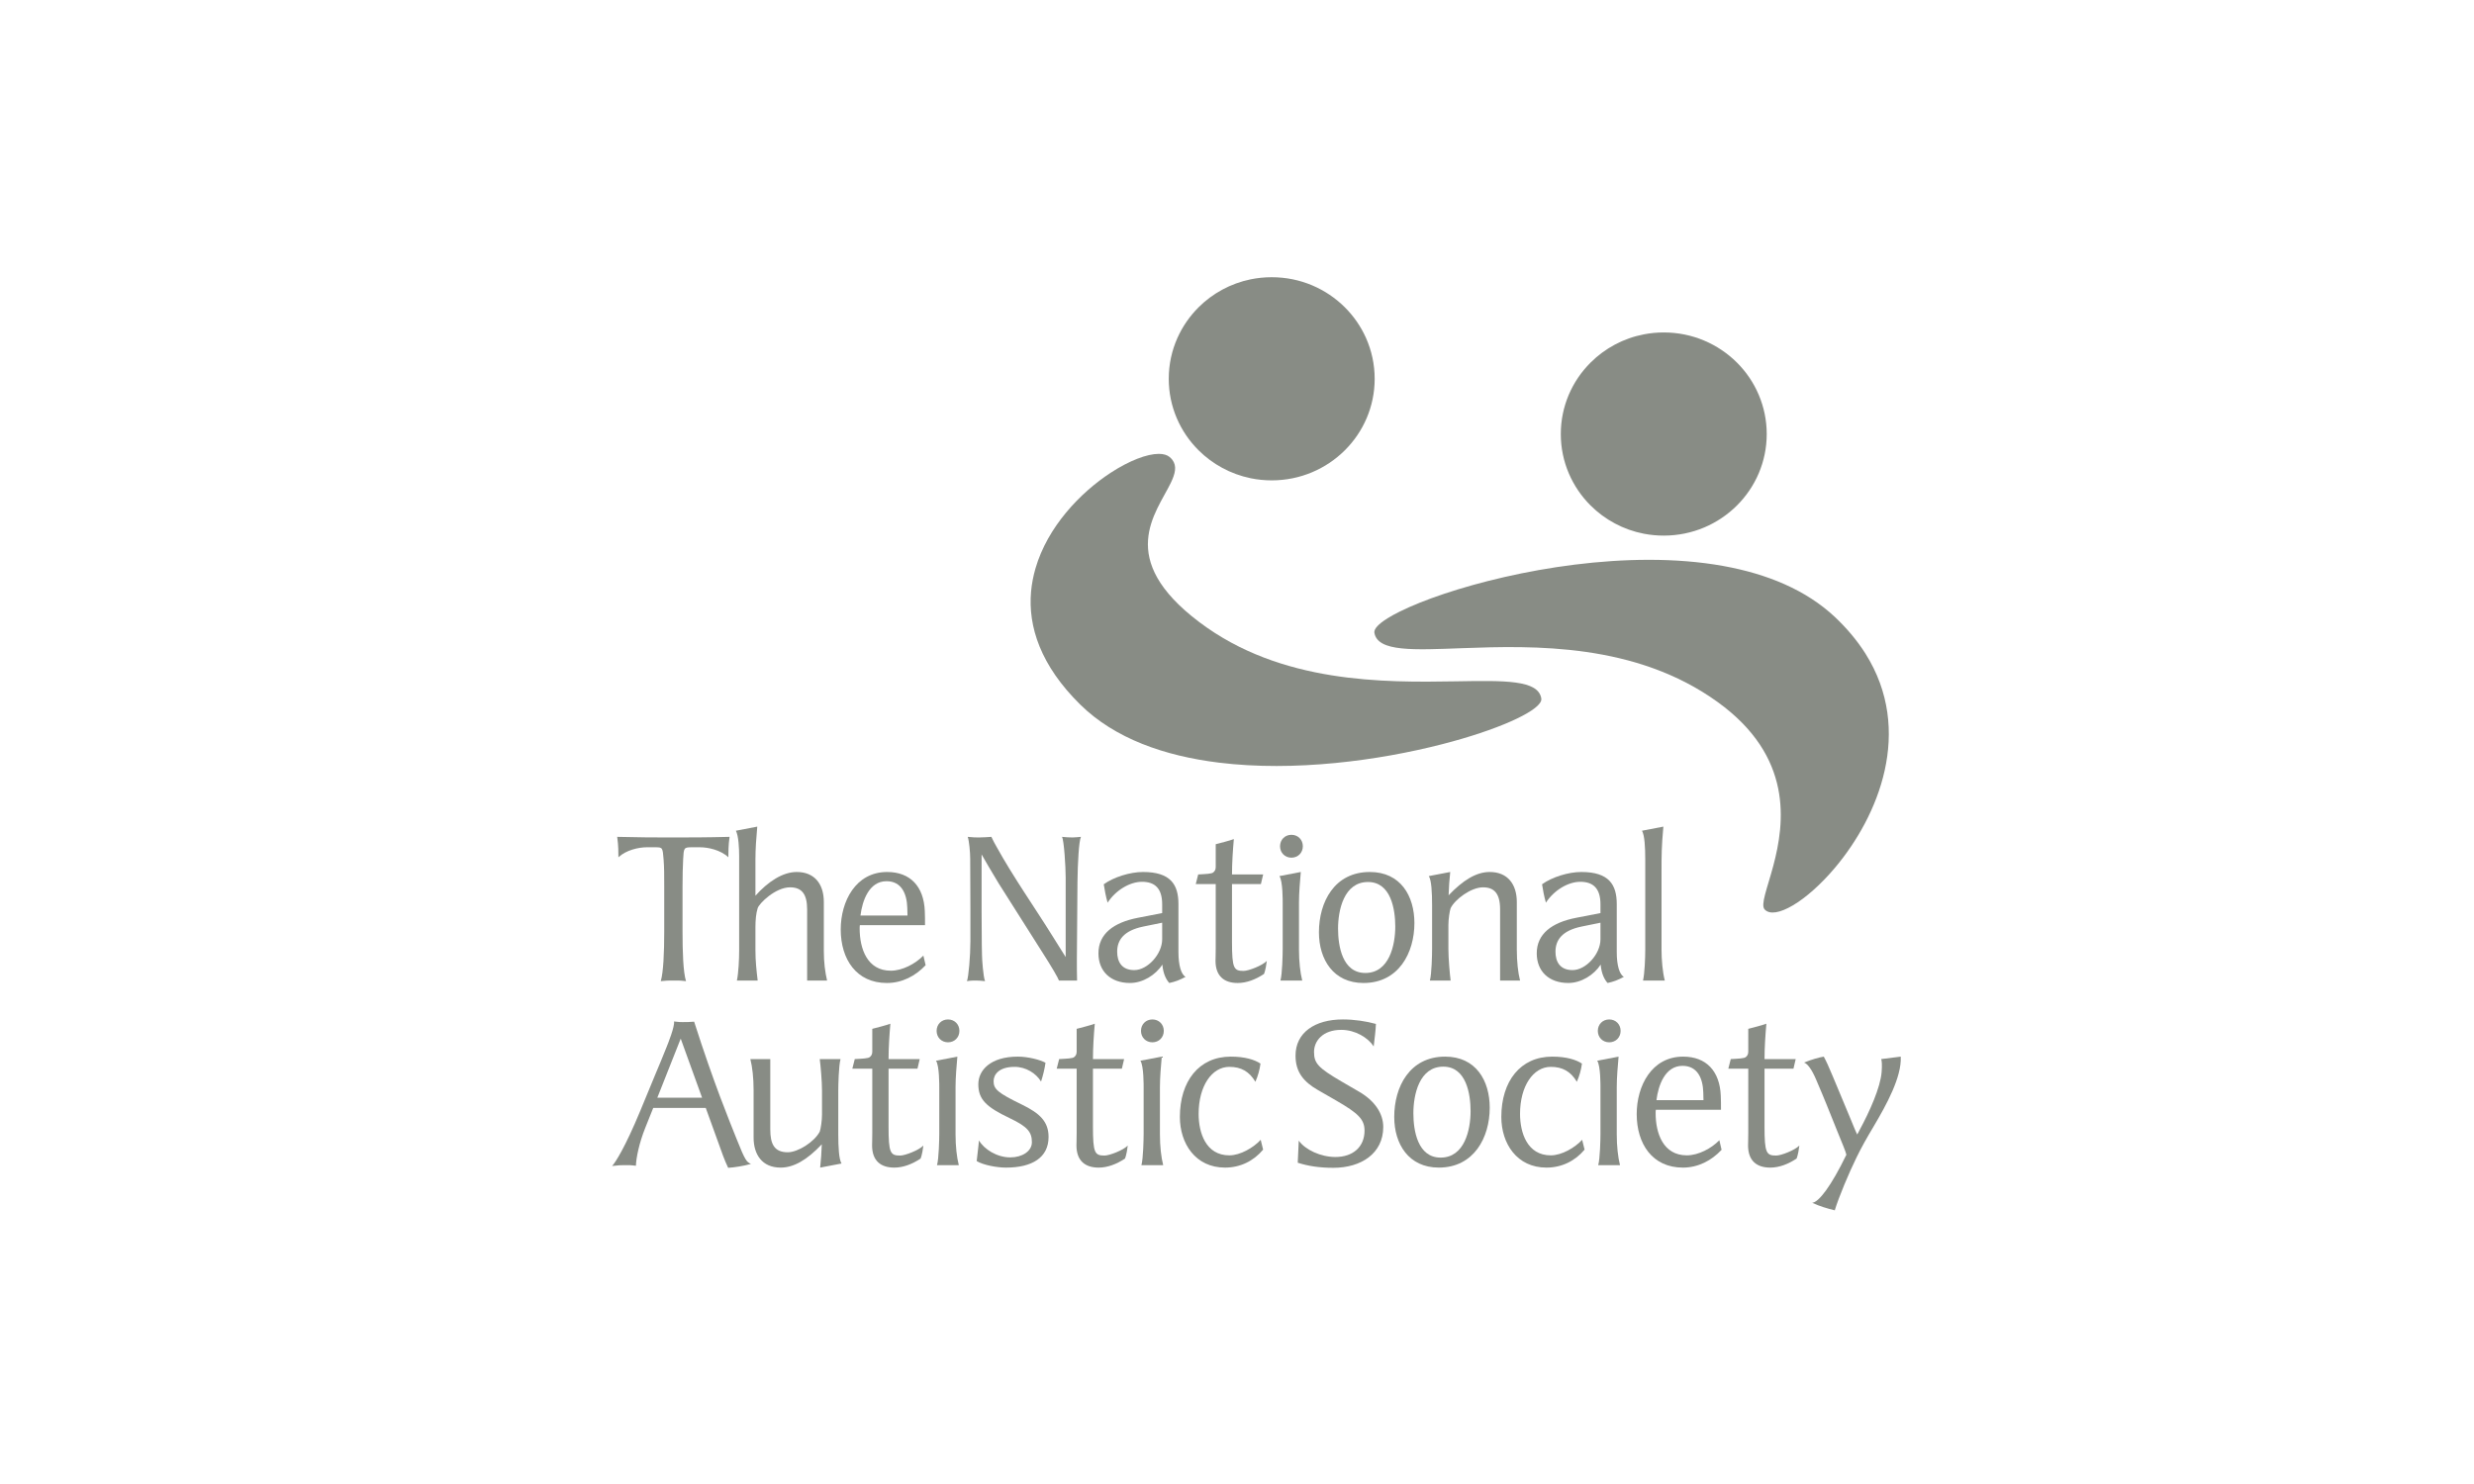 <?xml version="1.0" encoding="UTF-8" standalone="no"?>
<svg width="250px" height="150px" viewBox="0 0 250 150" version="1.1" xmlns="http://www.w3.org/2000/svg" xmlns:xlink="http://www.w3.org/1999/xlink" xmlns:sketch="http://www.bohemiancoding.com/sketch/ns">
    <!-- Generator: Sketch 3.2.2 (9983) - http://www.bohemiancoding.com/sketch -->
    <title>national</title>
    <desc>Created with Sketch.</desc>
    <defs></defs>
    <g id="Page-1" stroke="none" stroke-width="1" fill="none" fill-rule="evenodd" sketch:type="MSPage">
        <g id="Group-3" sketch:type="MSLayerGroup" transform="translate(61, 28)" fill="#888C85">
            <path d="M65.383,0.234 C63.343,0.653 61.524,1.657 60.114,3.064 C59.224,3.954 58.495,5 57.979,6.16 C57.416,7.423 57.104,8.818 57.104,10.288 C57.104,13.106 58.253,15.657 60.114,17.511 C61.524,18.916 63.343,19.921 65.383,20.341 C66.066,20.48 66.779,20.555 67.507,20.555 C70.399,20.555 73.015,19.391 74.901,17.511 C76.762,15.657 77.912,13.106 77.912,10.288 C77.912,8.818 77.598,7.423 77.036,6.16 C76.519,5 75.792,3.954 74.901,3.064 C73.015,1.184 70.399,0.02 67.507,0.02 C66.779,0.02 66.066,0.094 65.383,0.234" id="Fill-110" sketch:type="MSShapeGroup"></path>
            <path d="M105.128,5.793 C103.037,6.193 101.169,7.211 99.73,8.647 C98.794,9.58 98.037,10.69 97.518,11.919 C97.004,13.137 96.721,14.471 96.721,15.872 C96.721,18.688 97.87,21.239 99.73,23.095 C101.169,24.529 103.037,25.549 105.127,25.95 C105.774,26.073 106.442,26.138 107.124,26.138 C110.015,26.138 112.631,24.974 114.517,23.096 C116.379,21.24 117.529,18.69 117.529,15.872 C117.529,14.471 117.242,13.137 116.728,11.921 C116.211,10.691 115.454,9.58 114.518,8.647 C112.632,6.768 110.015,5.603 107.124,5.603 C106.442,5.603 105.774,5.668 105.128,5.793" id="Fill-111" sketch:type="MSShapeGroup"></path>
            <path d="M51.247,19.778 C48.159,21.793 44.852,25.255 43.634,29.46 C43.414,30.218 43.262,31 43.189,31.803 C42.877,35.338 44.147,39.263 48.16,43.216 C51.647,46.654 56.687,48.414 62.178,49.088 C69.806,50.027 78.301,48.874 84.704,47.23 C90.297,45.793 94.293,43.982 94.719,42.863 C94.751,42.773 94.763,42.689 94.751,42.609 C94.461,40.704 91.019,40.785 86.105,40.868 C78.871,40.988 68.449,41.11 60.2,34.888 C51.679,28.464 55.848,23.842 57.312,20.805 C57.755,19.884 57.949,19.108 57.462,18.471 C57.391,18.38 57.304,18.29 57.204,18.202 C56.945,17.982 56.566,17.875 56.097,17.875 C54.898,17.875 53.112,18.563 51.247,19.778" id="Fill-112" sketch:type="MSShapeGroup"></path>
            <path d="M80.438,33.82 C79.967,34.053 79.554,34.282 79.206,34.499 C78.294,35.069 77.816,35.579 77.883,35.961 C78.053,36.94 79.048,37.373 80.643,37.538 C82.19,37.7 84.307,37.608 86.786,37.515 C94.005,37.25 104.296,36.984 112.584,42.97 C120.21,48.48 119.351,55.162 118.193,59.51 C117.581,61.81 116.885,63.453 117.318,63.923 C118.33,65.016 121.541,63.151 124.461,59.67 C128.767,54.537 132.442,45.886 127.499,38.055 C126.642,36.698 125.595,35.479 124.432,34.377 C121.497,31.613 117.536,30.006 113.156,29.212 C110.739,28.775 108.194,28.585 105.624,28.585 C95.571,28.585 85.135,31.488 80.438,33.82" id="Fill-113" sketch:type="MSShapeGroup"></path>
            <path d="M6.059,58.9 C5.957,57.68 5.977,57.641 5.216,57.641 L4.351,57.641 C3.529,57.641 2.254,57.929 1.492,58.653 C1.492,58.197 1.492,57.455 1.368,56.587 C3.919,56.648 4.907,56.648 7.067,56.648 C8.733,56.648 10.337,56.648 12.724,56.587 C12.601,57.455 12.601,58.197 12.601,58.653 C11.819,57.909 10.543,57.641 9.741,57.641 L8.877,57.641 C8.095,57.641 8.095,57.724 8.034,58.858 C7.994,59.561 7.971,60.554 7.971,61.669 L7.971,66.172 C7.971,68.198 8.034,70.243 8.322,71.173 C7.828,71.11 7.725,71.11 7.108,71.11 C6.491,71.11 6.368,71.11 5.771,71.173 C6.038,70.262 6.12,68.28 6.12,66.172 L6.12,61.648 C6.12,60.409 6.12,59.708 6.059,58.9" id="Fill-114" sketch:type="MSShapeGroup"></path>
            <path d="M20.562,71.11 L20.562,63.92 C20.562,62.329 19.986,61.689 18.834,61.689 C17.354,61.689 15.707,63.321 15.563,63.796 C15.398,64.314 15.337,65.015 15.337,65.697 L15.337,68.052 C15.337,69.148 15.44,70.056 15.563,71.11 L13.464,71.11 C13.63,70.345 13.692,68.919 13.692,68.073 L13.692,58.528 C13.692,57.742 13.63,56.464 13.361,55.968 L15.522,55.553 C15.419,56.69 15.337,57.827 15.337,58.859 L15.337,62.535 C16.611,61.112 18.093,60.139 19.512,60.139 C21.241,60.139 22.249,61.276 22.249,63.177 L22.249,68.135 C22.249,69.252 22.373,70.243 22.576,71.11 L20.562,71.11" id="Fill-115" sketch:type="MSShapeGroup"></path>
            <path d="M28.625,71.359 C25.54,71.359 23.956,68.962 23.956,65.945 C23.956,63.114 25.459,60.139 28.646,60.139 C30.991,60.139 32.349,61.606 32.452,64.086 C32.473,64.56 32.473,65.036 32.473,65.51 L25.89,65.51 C25.87,65.676 25.87,65.739 25.87,65.863 C25.87,67.887 26.631,70.117 29.018,70.117 C30.188,70.117 31.506,69.415 32.308,68.59 L32.535,69.56 C31.506,70.656 30.149,71.359 28.625,71.359 M30.682,63.754 C30.64,62.351 30.107,61.07 28.584,61.07 C26.815,61.07 26.136,63.052 25.951,64.539 L30.704,64.539 C30.704,64.272 30.682,64.024 30.682,63.754" id="Fill-116" sketch:type="MSShapeGroup"></path>
            <path d="M47.881,61.089 L47.819,68.919 C47.819,69.477 47.819,70.656 47.839,71.11 L46.009,71.11 C45.906,70.82 45.351,69.849 44.198,68.052 L39.92,61.297 C39.776,61.068 39.364,60.366 38.932,59.645 C38.645,59.149 38.417,58.755 38.191,58.364 L38.191,64.044 C38.191,67.225 38.233,68.549 38.233,68.549 C38.233,68.94 38.356,70.739 38.541,71.172 C38.108,71.132 37.903,71.11 37.616,71.11 C37.389,71.11 37.1,71.11 36.71,71.172 C36.875,70.758 37.06,68.611 37.06,67.144 L37.06,63.942 C37.06,62.248 37.04,60.533 37.04,58.818 C37.04,58.157 36.937,57.02 36.792,56.587 C37.369,56.648 37.555,56.648 37.967,56.648 C38.356,56.648 38.87,56.607 39.179,56.587 C39.303,56.876 39.569,57.351 39.673,57.538 C41.38,60.635 43.54,63.694 45.351,66.607 C45.392,66.668 45.701,67.184 46.05,67.722 C46.297,68.114 46.462,68.382 46.688,68.735 L46.688,60.697 C46.688,59.604 46.522,56.958 46.318,56.587 C46.688,56.628 47.079,56.648 47.387,56.648 C47.696,56.648 47.944,56.607 48.231,56.587 C48.024,57 47.902,59.253 47.881,61.089" id="Fill-117" sketch:type="MSShapeGroup"></path>
            <path d="M57.158,71.358 C56.87,71.048 56.541,70.469 56.458,69.499 C55.78,70.553 54.483,71.358 53.187,71.358 C51.213,71.358 49.999,70.161 49.999,68.361 C49.999,66.398 51.523,65.243 53.99,64.767 L56.439,64.292 L56.439,63.404 C56.439,61.772 55.678,61.13 54.403,61.13 C53.166,61.13 51.747,61.979 50.925,63.238 C50.741,62.618 50.617,61.896 50.535,61.38 C51.543,60.656 53.187,60.139 54.505,60.139 C57.302,60.139 58.083,61.421 58.083,63.385 L58.083,68.238 C58.083,69.56 58.352,70.49 58.804,70.739 C58.228,71.048 57.755,71.233 57.158,71.358 M56.439,65.264 L54.526,65.655 C52.529,66.07 51.891,67.04 51.891,68.198 C51.891,69.209 52.346,70.056 53.62,70.056 C54.957,70.056 56.439,68.445 56.439,66.937 L56.439,65.264" id="Fill-118" sketch:type="MSShapeGroup"></path>
            <path d="M66.724,70.449 C65.881,71.005 64.975,71.359 64.07,71.359 C62.713,71.359 61.828,70.676 61.828,69.107 C61.828,68.962 61.85,68.506 61.85,67.826 L61.85,61.359 L59.833,61.359 L60.079,60.388 C60.84,60.347 61.458,60.326 61.601,60.181 C61.725,60.079 61.85,59.933 61.85,59.645 L61.85,57.331 C62.321,57.209 63.227,56.979 63.68,56.814 C63.577,57.971 63.494,59.252 63.494,60.388 L66.644,60.388 L66.415,61.359 L63.494,61.359 L63.494,67.205 C63.494,69.891 63.68,70.138 64.666,70.138 C65.161,70.138 66.559,69.603 67.012,69.127 C66.889,70.138 66.724,70.449 66.724,70.449" id="Fill-119" sketch:type="MSShapeGroup"></path>
            <path d="M68.389,71.11 C68.576,70.449 68.617,68.486 68.617,67.907 L68.617,63.28 C68.617,63.094 68.638,61.07 68.287,60.554 L70.447,60.139 C70.365,61.047 70.263,62.267 70.263,63.218 L70.263,67.992 C70.263,69.19 70.387,70.306 70.591,71.11 L68.389,71.11 M69.5,58.693 C68.845,58.693 68.35,58.197 68.35,57.538 C68.35,56.876 68.845,56.381 69.5,56.381 C70.159,56.381 70.653,56.876 70.653,57.538 C70.653,58.197 70.159,58.693 69.5,58.693" id="Fill-120" sketch:type="MSShapeGroup"></path>
            <path d="M76.783,71.359 C73.739,71.359 72.279,68.98 72.279,66.236 C72.279,63.177 73.842,60.139 77.421,60.139 C80.528,60.139 81.927,62.557 81.927,65.305 C81.927,68.301 80.342,71.359 76.783,71.359 M77.237,61.151 C74.809,61.151 74.212,63.983 74.212,65.863 C74.212,67.619 74.644,70.346 76.969,70.346 C79.396,70.346 79.993,67.514 79.993,65.656 C79.993,63.921 79.561,61.151 77.237,61.151" id="Fill-121" sketch:type="MSShapeGroup"></path>
            <path d="M90.586,71.11 L90.586,63.92 C90.586,62.31 89.991,61.689 88.86,61.689 C87.645,61.689 86.022,62.908 85.588,63.796 C85.485,64.086 85.362,64.912 85.362,65.51 L85.362,67.928 C85.362,68.879 85.506,70.49 85.588,71.11 L83.491,71.11 C83.674,70.449 83.714,68.486 83.714,67.907 L83.714,63.487 C83.714,62.226 83.654,60.988 83.385,60.554 L85.546,60.139 C85.444,61.173 85.423,61.483 85.383,62.495 C86.823,60.988 88.161,60.139 89.538,60.139 C91.348,60.139 92.275,61.38 92.275,63.177 L92.275,67.992 C92.275,69.189 92.397,70.324 92.603,71.11 L90.586,71.11" id="Fill-122" sketch:type="MSShapeGroup"></path>
            <path d="M101.449,71.358 C101.162,71.048 100.832,70.469 100.749,69.499 C100.07,70.553 98.775,71.358 97.479,71.358 C95.503,71.358 94.29,70.161 94.29,68.361 C94.29,66.398 95.811,65.243 98.281,64.767 L100.728,64.292 L100.728,63.404 C100.728,61.772 99.967,61.13 98.692,61.13 C97.458,61.13 96.039,61.979 95.216,63.238 C95.03,62.618 94.908,61.896 94.826,61.38 C95.833,60.656 97.479,60.139 98.794,60.139 C101.593,60.139 102.374,61.421 102.374,63.385 L102.374,68.238 C102.374,69.56 102.642,70.49 103.094,70.739 C102.519,71.048 102.045,71.233 101.449,71.358 M100.728,65.264 L98.815,65.655 C96.821,66.07 96.183,67.04 96.183,68.198 C96.183,69.209 96.635,70.056 97.911,70.056 C99.248,70.056 100.728,68.445 100.728,66.937 L100.728,65.264" id="Fill-123" sketch:type="MSShapeGroup"></path>
            <path d="M105.029,71.11 C105.192,70.408 105.255,68.837 105.255,67.992 L105.255,58.901 C105.255,57.641 105.192,56.442 104.926,55.968 L107.085,55.553 C106.899,57.578 106.899,58.528 106.899,60.079 L106.899,67.992 C106.899,69.002 107.002,70.223 107.229,71.11 L105.029,71.11" id="Fill-124" sketch:type="MSShapeGroup"></path>
            <path d="M12.58,90.04 C12.416,89.689 12.189,89.174 12.066,88.823 L10.318,83.987 L5.009,83.987 L4.207,85.992 C3.57,87.581 3.282,89.07 3.26,89.832 C3.015,89.793 2.829,89.793 2.644,89.773 L2.005,89.773 C1.759,89.773 1.574,89.773 0.855,89.855 C1.185,89.503 2.17,87.973 3.693,84.298 L5.195,80.662 C5.565,79.773 5.997,78.763 6.368,77.812 C6.471,77.562 7.21,75.724 7.109,75.249 C7.622,75.311 7.746,75.311 7.972,75.311 C8.383,75.311 8.631,75.311 9.144,75.27 C11.14,81.51 12.663,85.185 13.444,87.148 C14.33,89.378 14.453,89.441 14.884,89.649 C14.123,89.855 13.259,89.999 12.58,90.04 M7.787,76.984 L5.422,82.955 L9.947,82.955 L7.787,76.984" id="Fill-125" sketch:type="MSShapeGroup"></path>
            <path d="M21.878,90.019 C21.98,88.987 22.002,88.677 22.043,87.665 C20.522,89.277 19.183,90.019 17.887,90.019 C15.994,90.019 15.151,88.677 15.151,86.982 L15.151,82.169 C15.151,80.971 15.027,79.836 14.822,79.05 L16.838,79.05 L16.838,86.157 C16.838,87.623 17.229,88.47 18.607,88.47 C19.615,88.47 21.282,87.439 21.836,86.384 C21.939,86.094 22.064,85.267 22.064,84.669 L22.064,82.231 C22.064,81.28 21.92,79.67 21.836,79.05 L23.937,79.05 C23.751,79.712 23.709,81.673 23.709,82.253 L23.709,86.674 C23.709,87.934 23.772,89.174 24.037,89.606 L21.878,90.019" id="Fill-126" sketch:type="MSShapeGroup"></path>
            <path d="M32.02,89.111 C31.176,89.669 30.272,90.019 29.367,90.019 C28.008,90.019 27.125,89.339 27.125,87.77 C27.125,87.623 27.145,87.17 27.145,86.488 L27.145,80.021 L25.128,80.021 L25.375,79.05 C26.136,79.009 26.754,78.989 26.897,78.843 C27.02,78.742 27.145,78.596 27.145,78.307 L27.145,75.993 C27.618,75.87 28.523,75.641 28.974,75.476 C28.873,76.633 28.79,77.914 28.79,79.05 L31.939,79.05 L31.711,80.021 L28.79,80.021 L28.79,85.867 C28.79,88.552 28.974,88.801 29.963,88.801 C30.458,88.801 31.855,88.264 32.308,87.789 C32.184,88.801 32.02,89.111 32.02,89.111" id="Fill-127" sketch:type="MSShapeGroup"></path>
            <path d="M33.686,89.772 C33.871,89.111 33.914,87.148 33.914,86.57 L33.914,81.942 C33.914,81.755 33.933,79.733 33.584,79.216 L35.743,78.802 C35.661,79.712 35.559,80.93 35.559,81.88 L35.559,86.652 C35.559,87.851 35.682,88.966 35.888,89.772 L33.686,89.772 M34.797,77.355 C34.139,77.355 33.645,76.861 33.645,76.2 C33.645,75.539 34.139,75.043 34.797,75.043 C35.455,75.043 35.949,75.539 35.949,76.2 C35.949,76.861 35.455,77.355 34.797,77.355" id="Fill-128" sketch:type="MSShapeGroup"></path>
            <path d="M40.66,90.019 C39.755,90.019 38.377,89.772 37.696,89.36 C37.861,88.016 37.925,87.272 37.925,87.272 C38.44,88.16 39.734,88.987 41.092,88.987 C42.285,88.987 43.273,88.368 43.273,87.456 C43.273,86.446 42.861,85.889 41.03,85.021 C38.643,83.885 37.861,83.119 37.861,81.592 C37.861,80.187 39.076,78.802 41.853,78.802 C42.861,78.802 44.095,79.112 44.649,79.421 C44.548,80.106 44.404,80.683 44.198,81.323 C43.705,80.497 42.677,79.836 41.524,79.836 C39.939,79.836 39.404,80.62 39.404,81.28 C39.404,82.087 39.816,82.459 42.243,83.638 C44.074,84.525 44.959,85.372 44.959,86.922 C44.959,89.007 43.293,90.019 40.66,90.019" id="Fill-129" sketch:type="MSShapeGroup"></path>
            <path d="M52.675,89.111 C51.832,89.669 50.926,90.019 50.02,90.019 C48.663,90.019 47.777,89.339 47.777,87.77 C47.777,87.623 47.798,87.17 47.798,86.488 L47.798,80.021 L45.782,80.021 L46.029,79.05 C46.791,79.009 47.408,78.989 47.552,78.843 C47.675,78.742 47.798,78.596 47.798,78.307 L47.798,75.993 C48.27,75.87 49.177,75.641 49.629,75.476 C49.526,76.633 49.444,77.914 49.444,79.05 L52.593,79.05 L52.364,80.021 L49.444,80.021 L49.444,85.867 C49.444,88.552 49.629,88.801 50.615,88.801 C51.11,88.801 52.51,88.264 52.962,87.789 C52.839,88.801 52.675,89.111 52.675,89.111" id="Fill-130" sketch:type="MSShapeGroup"></path>
            <path d="M54.341,89.772 C54.525,89.111 54.566,87.148 54.566,86.57 L54.566,81.942 C54.566,81.755 54.586,79.733 54.238,79.216 L56.397,78.802 C56.315,79.712 56.212,80.93 56.212,81.88 L56.212,86.652 C56.212,87.851 56.335,88.966 56.541,89.772 L54.341,89.772 M55.451,77.355 C54.792,77.355 54.298,76.861 54.298,76.2 C54.298,75.539 54.792,75.043 55.451,75.043 C56.108,75.043 56.603,75.539 56.603,76.2 C56.603,76.861 56.108,77.355 55.451,77.355" id="Fill-131" sketch:type="MSShapeGroup"></path>
            <path d="M62.795,90.019 C59.792,90.019 58.228,87.581 58.228,84.897 C58.228,81.302 60.141,78.802 63.371,78.802 C64.81,78.802 65.777,79.112 66.374,79.505 C66.291,80.146 66.107,80.786 65.859,81.344 C65.243,80.308 64.419,79.836 63.227,79.836 C61.458,79.836 60.122,81.776 60.122,84.588 C60.122,86.488 60.839,88.781 63.227,88.781 C64.337,88.781 65.674,87.997 66.395,87.209 L66.64,88.203 C65.674,89.36 64.317,90.019 62.795,90.019" id="Fill-132" sketch:type="MSShapeGroup"></path>
            <path d="M73.739,90.04 C72.299,90.04 71.148,89.855 70.138,89.525 C70.138,89.318 70.202,88.221 70.24,87.292 C70.899,88.221 72.463,88.947 73.944,88.947 C75.735,88.947 76.888,87.911 76.888,86.281 C76.888,85.144 76.248,84.525 74.027,83.243 L72.195,82.19 C70.715,81.343 69.914,80.351 69.914,78.7 C69.914,76.387 71.847,75.042 74.704,75.042 C75.857,75.042 77.072,75.229 78.038,75.497 C78.019,76.054 77.915,76.963 77.813,77.769 C77.237,76.88 75.941,76.096 74.54,76.096 C72.647,76.096 71.784,77.232 71.784,78.328 C71.784,79.485 72.216,79.939 74.54,81.302 L76.352,82.356 C77.915,83.264 78.779,84.544 78.779,85.911 C78.779,88.595 76.537,90.04 73.739,90.04" id="Fill-133" sketch:type="MSShapeGroup"></path>
            <path d="M84.395,90.018 C81.349,90.018 79.889,87.644 79.889,84.897 C79.889,81.839 81.453,78.802 85.032,78.802 C88.14,78.802 89.538,81.219 89.538,83.967 C89.538,86.963 87.953,90.018 84.395,90.018 M84.847,79.815 C82.42,79.815 81.823,82.644 81.823,84.525 C81.823,86.281 82.255,89.008 84.579,89.008 C87.007,89.008 87.604,86.177 87.604,84.32 C87.604,82.584 87.172,79.815 84.847,79.815" id="Fill-134" sketch:type="MSShapeGroup"></path>
            <path d="M95.275,90.019 C92.275,90.019 90.71,87.581 90.71,84.897 C90.71,81.302 92.624,78.802 95.854,78.802 C97.292,78.802 98.26,79.112 98.857,79.505 C98.775,80.146 98.59,80.786 98.342,81.344 C97.725,80.308 96.902,79.836 95.709,79.836 C93.94,79.836 92.601,81.776 92.601,84.588 C92.601,86.488 93.323,88.781 95.709,88.781 C96.822,88.781 98.156,87.997 98.877,87.209 L99.123,88.203 C98.156,89.36 96.799,90.019 95.275,90.019" id="Fill-135" sketch:type="MSShapeGroup"></path>
            <path d="M100.501,89.772 C100.689,89.111 100.728,87.148 100.728,86.57 L100.728,81.942 C100.728,81.755 100.749,79.733 100.399,79.216 L102.56,78.802 C102.477,79.712 102.374,80.93 102.374,81.88 L102.374,86.652 C102.374,87.851 102.498,88.966 102.703,89.772 L100.501,89.772 M101.612,77.355 C100.955,77.355 100.461,76.861 100.461,76.2 C100.461,75.539 100.955,75.043 101.612,75.043 C102.271,75.043 102.765,75.539 102.765,76.2 C102.765,76.861 102.271,77.355 101.612,77.355" id="Fill-136" sketch:type="MSShapeGroup"></path>
            <path d="M109.059,90.019 C105.975,90.019 104.391,87.623 104.391,84.607 C104.391,81.776 105.891,78.802 109.08,78.802 C111.426,78.802 112.784,80.269 112.886,82.748 C112.908,83.223 112.908,83.698 112.908,84.174 L106.323,84.174 C106.304,84.338 106.304,84.401 106.304,84.525 C106.304,86.548 107.064,88.78 109.452,88.78 C110.623,88.78 111.94,88.078 112.743,87.252 L112.968,88.222 C111.94,89.319 110.583,90.019 109.059,90.019 M111.118,82.418 C111.077,81.012 110.541,79.733 109.019,79.733 C107.249,79.733 106.57,81.715 106.386,83.201 L111.138,83.201 C111.138,82.934 111.118,82.685 111.118,82.418" id="Fill-137" sketch:type="MSShapeGroup"></path>
            <path d="M120.539,89.111 C119.697,89.669 118.79,90.019 117.885,90.019 C116.526,90.019 115.643,89.339 115.643,87.77 C115.643,87.623 115.664,87.17 115.664,86.488 L115.664,80.021 L113.648,80.021 L113.894,79.05 C114.656,79.009 115.272,78.989 115.416,78.843 C115.54,78.742 115.664,78.596 115.664,78.307 L115.664,75.993 C116.136,75.87 117.042,75.641 117.494,75.476 C117.391,76.633 117.307,77.914 117.307,79.05 L120.458,79.05 L120.23,80.021 L117.307,80.021 L117.307,85.867 C117.307,88.552 117.494,88.801 118.482,88.801 C118.975,88.801 120.374,88.264 120.826,87.789 C120.704,88.801 120.539,89.111 120.539,89.111" id="Fill-138" sketch:type="MSShapeGroup"></path>
            <path d="M128.315,85.889 C127.635,87.024 127.101,87.974 126.607,88.987 C125.825,90.577 124.797,93.036 124.406,94.337 C123.707,94.173 122.801,93.902 122.123,93.574 C122.782,93.532 124.036,91.899 125.579,88.719 C125.537,88.451 125.106,87.439 124.653,86.322 C124.18,85.164 123.707,83.967 123.583,83.659 C123.318,82.996 122.966,82.169 122.554,81.2 C122.081,80.063 121.65,79.526 121.3,79.401 C122.081,79.091 122.782,78.885 123.295,78.802 C123.543,79.257 123.79,79.793 124.201,80.785 C124.797,82.252 125.456,83.74 126.053,85.226 C126.36,85.992 126.525,86.363 126.669,86.674 C126.731,86.572 126.875,86.322 126.916,86.218 C127.924,84.359 129.015,81.921 129.139,80.372 C129.199,79.63 129.159,79.237 129.097,79.05 L131.072,78.802 C131.175,80.846 129.651,83.636 128.315,85.889" id="Fill-139" sketch:type="MSShapeGroup"></path>
        </g>
    </g>
</svg>